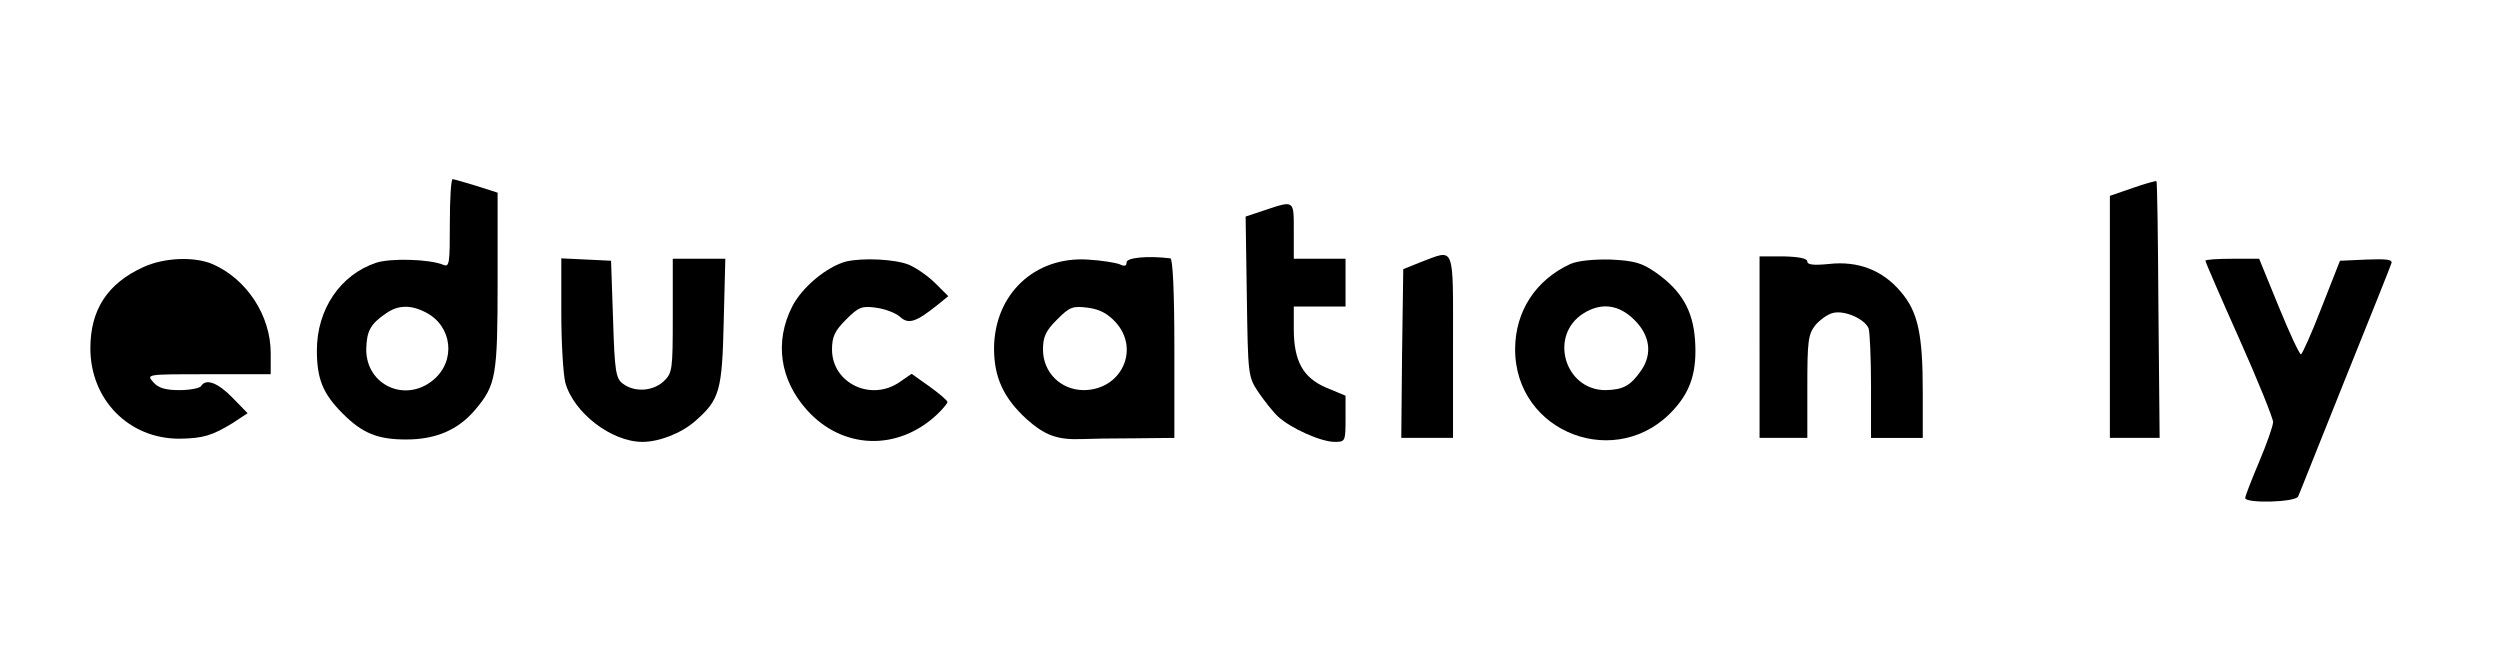 <?xml version="1.0" standalone="no"?>
<!DOCTYPE svg PUBLIC "-//W3C//DTD SVG 20010904//EN"
 "http://www.w3.org/TR/2001/REC-SVG-20010904/DTD/svg10.dtd">
<svg version="1.0" xmlns="http://www.w3.org/2000/svg"
 width="628pt" height="165pt" viewBox="0 0 628 165"
 preserveAspectRatio="xMidYMid meet">
<g transform="translate(0,165) scale(0.1,-0.1)"
fill="#000000" stroke="none">
<path d="M1130 1089 c0 -102 -1 -111 -17 -104 -34 14 -131 17 -168 5 -90 -30
-149 -117 -149 -220 0 -72 15 -109 65 -159 49 -49 87 -65 159 -65 75 0 131 24
174 75 52 62 56 84 56 323 l0 222 -53 17 c-30 9 -57 17 -60 17 -4 0 -7 -50 -7
-111z m-60 -224 c66 -34 76 -121 19 -169 -70 -59 -169 -14 -169 76 1 46 10 64
50 91 30 21 62 22 100 2z"/>
<path d="M5358 1178 l-58 -20 0 -304 0 -304 63 0 62 0 -3 322 c-1 177 -3 322
-5 323 -1 1 -28 -6 -59 -17z"/>
<path d="M3177 1122 l-48 -16 3 -200 c3 -198 3 -202 29 -241 15 -22 37 -50 50
-62 32 -29 107 -63 142 -63 26 0 27 1 27 58 l0 58 -48 20 c-59 25 -82 67 -82
148 l0 56 65 0 65 0 0 60 0 60 -65 0 -65 0 0 70 c0 78 2 77 -73 52z"/>
<path d="M2830 991 c0 -9 -5 -11 -17 -5 -10 4 -46 10 -81 12 -133 8 -234 -87
-235 -223 0 -73 24 -125 82 -178 45 -40 76 -52 136 -50 22 1 84 2 138 2 l97 1
0 225 c0 142 -4 225 -10 226 -56 7 -110 2 -110 -10z m-27 -151 c61 -68 14
-169 -80 -170 -58 0 -103 44 -103 102 0 32 7 47 35 75 32 32 39 35 78 30 30
-4 50 -15 70 -37z"/>
<path d="M3570 992 l-45 -18 -3 -212 -2 -212 65 0 65 0 0 230 c0 260 6 244
-80 212z"/>
<path d="M4420 778 l0 -228 60 0 60 0 0 129 c0 113 2 131 20 154 11 13 31 28
45 31 29 7 79 -15 89 -39 3 -9 6 -75 6 -146 l0 -129 65 0 65 0 0 115 c0 147
-12 202 -56 253 -45 53 -106 77 -179 69 -39 -4 -55 -2 -55 6 0 8 -21 12 -60
13 l-60 0 0 -228z"/>
<path d="M360 979 c-90 -41 -133 -107 -133 -204 0 -129 97 -228 225 -227 59 1
81 8 132 39 l38 25 -38 39 c-37 38 -67 49 -79 29 -3 -5 -28 -10 -54 -10 -35 0
-53 5 -66 20 -18 20 -17 20 138 20 l157 0 0 53 c0 95 -61 187 -147 224 -46 19
-121 16 -173 -8z"/>
<path d="M1410 863 c0 -76 5 -154 10 -174 21 -76 116 -149 194 -149 42 0 98
22 132 52 62 54 68 76 72 251 l4 157 -66 0 -66 0 0 -143 c0 -137 -1 -144 -23
-165 -27 -25 -73 -28 -102 -6 -18 13 -21 30 -25 162 l-5 147 -62 3 -63 3 0
-138z"/>
<path d="M2125 993 c-48 -13 -110 -64 -135 -113 -45 -89 -31 -184 37 -260 89
-99 227 -104 326 -12 15 14 27 29 27 32 0 4 -20 21 -45 39 l-45 32 -29 -20
c-72 -51 -171 -4 -171 81 0 32 7 47 35 75 32 32 40 35 76 30 22 -3 49 -13 60
-23 21 -19 39 -14 94 30 l27 22 -32 32 c-18 18 -48 39 -67 47 -34 14 -116 18
-158 8z"/>
<path d="M3945 987 c-87 -40 -138 -118 -139 -212 -2 -214 260 -312 401 -151
41 46 56 95 51 171 -5 75 -34 125 -98 170 -36 25 -54 30 -114 33 -44 1 -82 -3
-101 -11z m161 -141 c39 -39 45 -85 17 -126 -27 -39 -45 -49 -90 -50 -103 0
-143 138 -55 193 45 28 89 22 128 -17z"/>
<path d="M5540 995 c0 -3 38 -91 85 -196 47 -105 85 -200 85 -209 0 -10 -16
-55 -35 -100 -19 -45 -35 -86 -35 -91 0 -14 127 -11 133 4 3 6 55 138 117 292
62 154 115 286 117 293 4 10 -10 12 -62 10 l-67 -3 -46 -117 c-25 -65 -49
-118 -52 -118 -4 0 -29 54 -56 120 l-49 120 -67 0 c-38 0 -68 -2 -68 -5z"/>
</g>
</svg>
